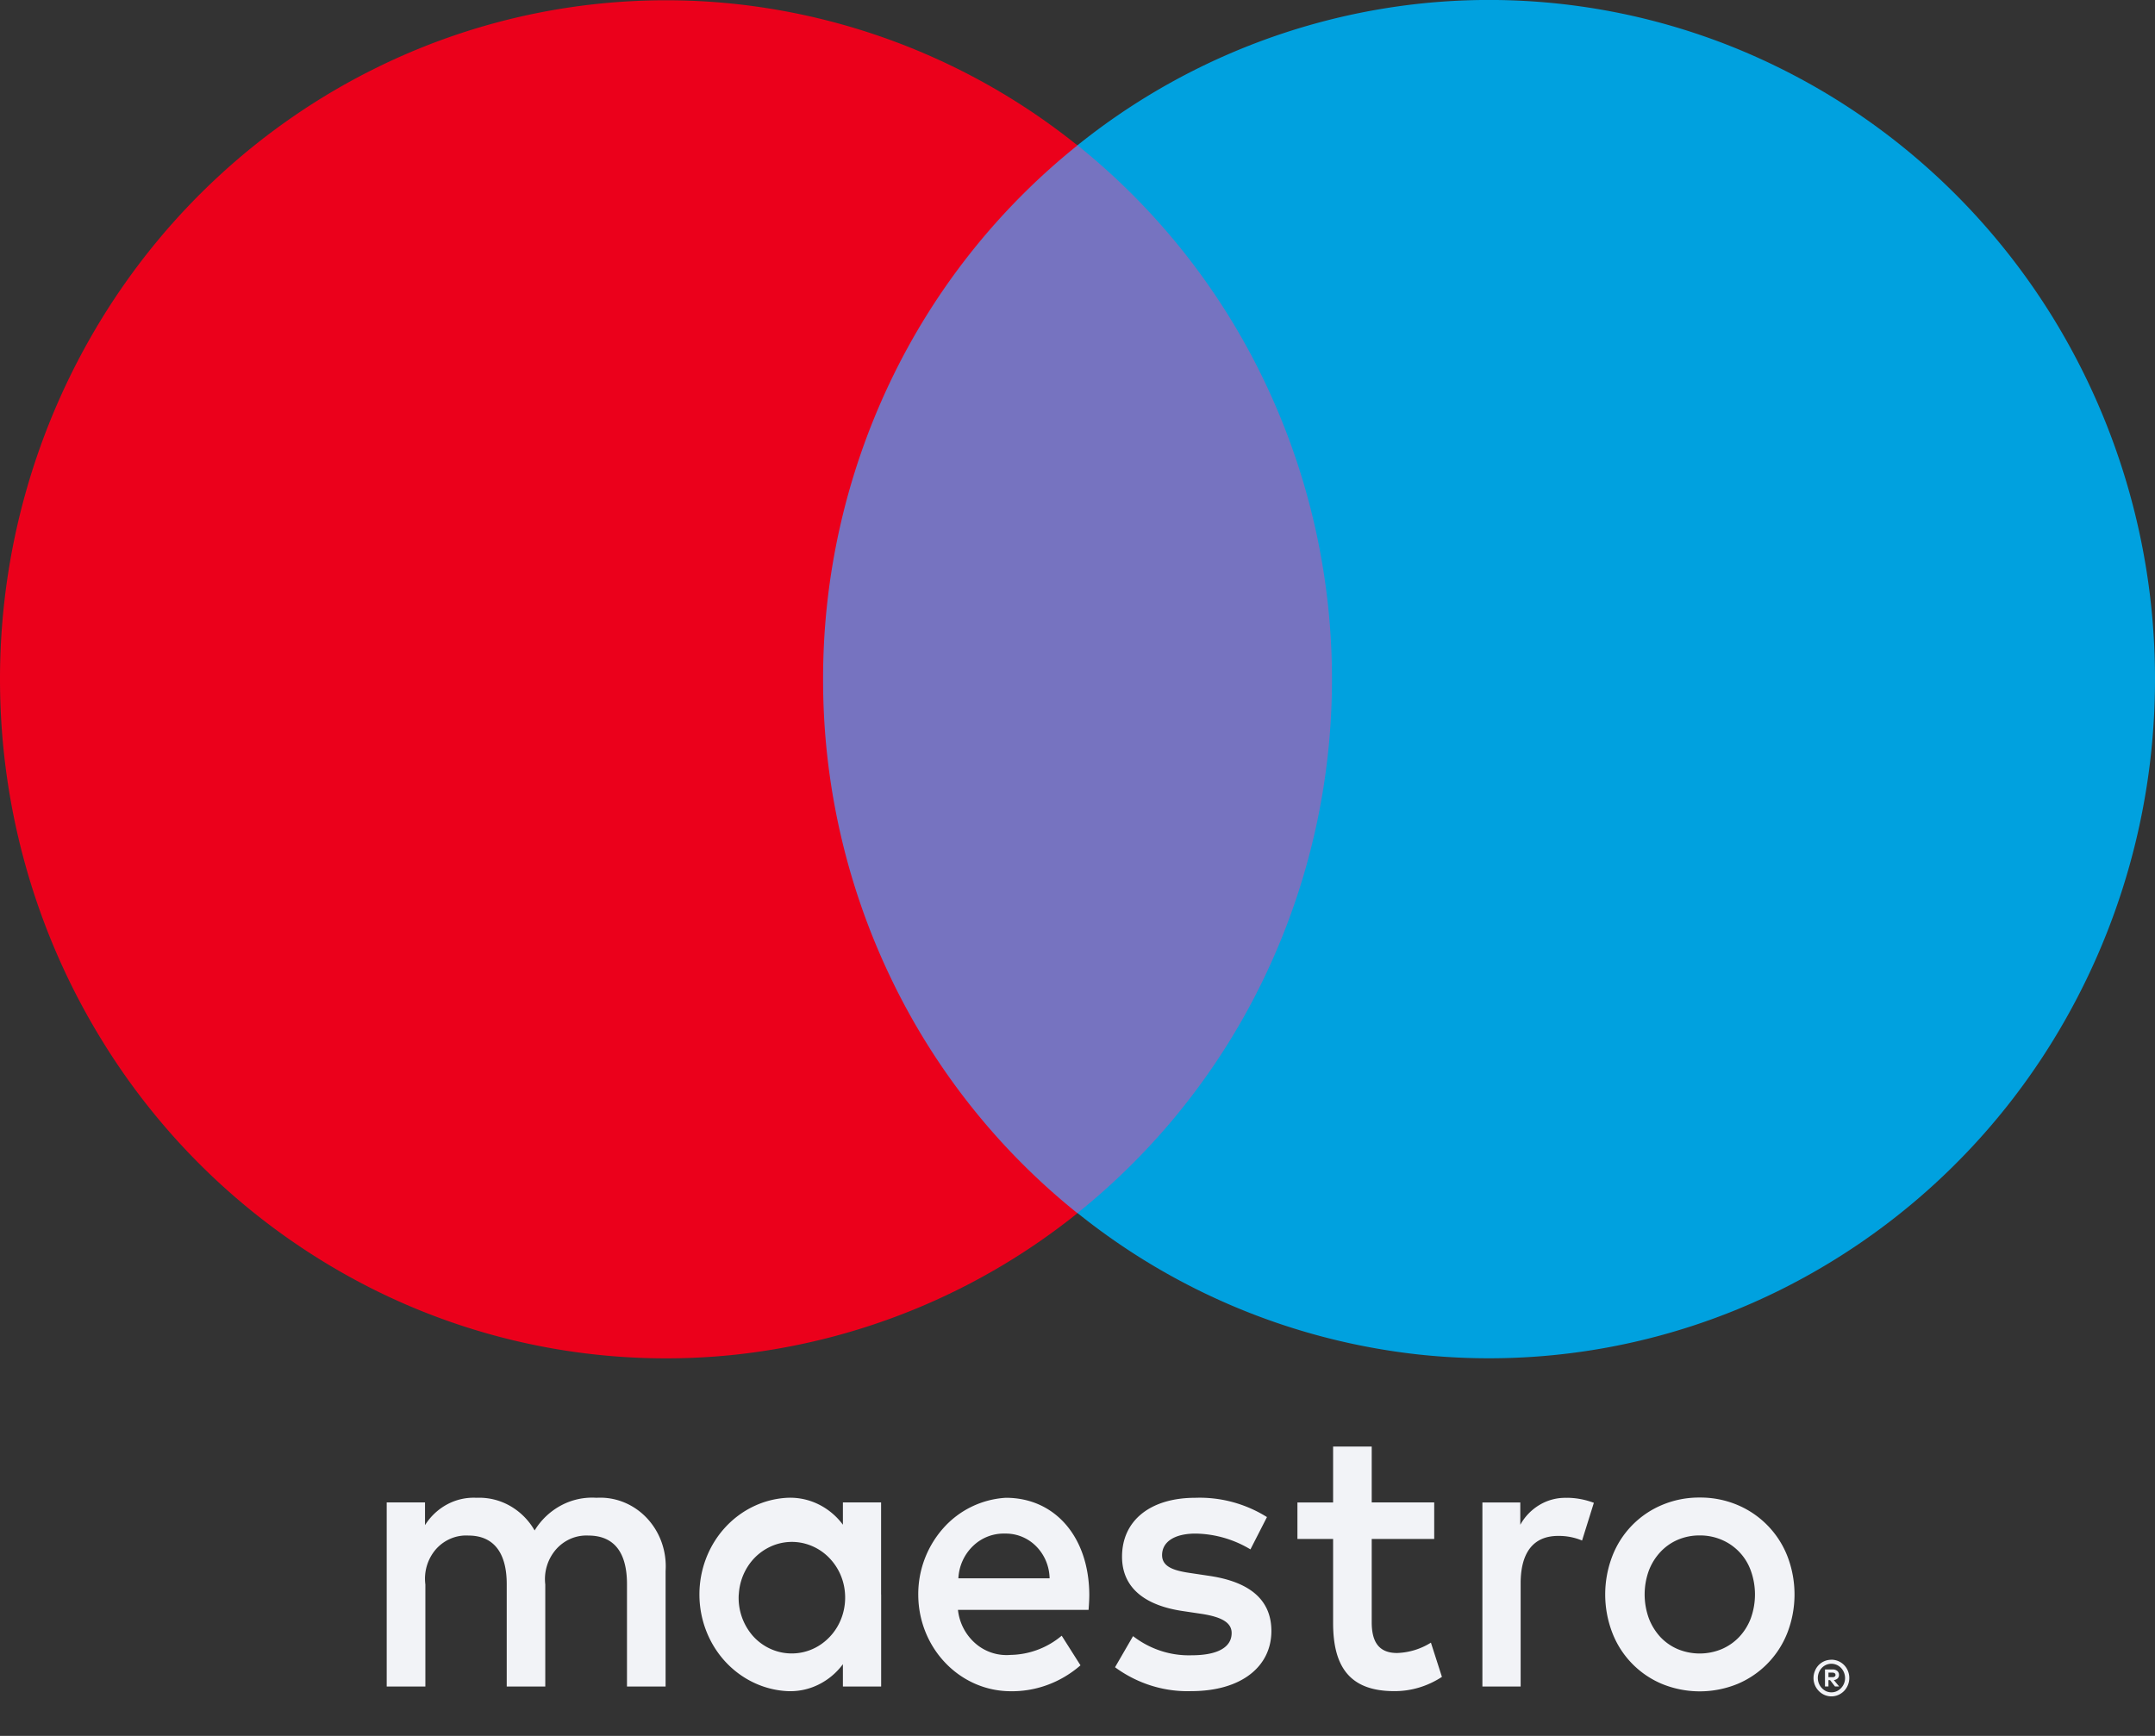 <svg width="36" height="29" fill="none" xmlns="http://www.w3.org/2000/svg"><rect width="100%" height="100%" fill="#333333" stroke="none"/><path d="M22.867 2.426h-9.734v17.839h9.734V2.425Z" fill="#7673C0"/><path d="M13.75 11.35a11.512 11.512 0 0 1 1.116-4.96 11.287 11.287 0 0 1 3.133-3.961 11.008 11.008 0 0 0-5.688-2.36 10.937 10.937 0 0 0-6.049 1.076c-1.877.93-3.46 2.38-4.567 4.185A11.51 11.51 0 0 0 0 11.348c0 2.129.587 4.215 1.695 6.019a11.202 11.202 0 0 0 4.567 4.185 10.937 10.937 0 0 0 6.05 1.076 11.009 11.009 0 0 0 5.687-2.36 11.287 11.287 0 0 1-3.132-3.96 11.512 11.512 0 0 1-1.117-4.958Z" fill="#EB001B"/><path d="M36 11.347a11.51 11.51 0 0 1-1.694 6.02 11.204 11.204 0 0 1-4.569 4.184 10.937 10.937 0 0 1-6.05 1.076A11.008 11.008 0 0 1 18 20.265a11.306 11.306 0 0 0 3.132-3.96 11.53 11.53 0 0 0 1.119-4.96 11.53 11.53 0 0 0-1.12-4.958A11.306 11.306 0 0 0 18 2.427 11.008 11.008 0 0 1 23.688.064a10.937 10.937 0 0 1 6.05 1.076c1.877.93 3.46 2.38 4.568 4.184A11.51 11.51 0 0 1 36 11.345v.002Z" fill="#00A1DF"/><path d="M11.119 28.175v-1.93a1.196 1.196 0 0 0-.066-.478 1.154 1.154 0 0 0-.248-.407 1.09 1.09 0 0 0-.386-.264 1.05 1.05 0 0 0-.455-.074 1.095 1.095 0 0 0-.588.126 1.158 1.158 0 0 0-.445.42 1.102 1.102 0 0 0-.413-.412 1.04 1.04 0 0 0-.558-.134.935.935 0 0 0-.488.109c-.15.08-.279.2-.372.348v-.38h-.64v3.076h.646V26.47a.752.752 0 0 1 .175-.587.687.687 0 0 1 .248-.179.659.659 0 0 1 .296-.051c.424 0 .64.29.64.81v1.712h.644V26.47a.758.758 0 0 1 .178-.584.694.694 0 0 1 .246-.18.664.664 0 0 1 .295-.053c.437 0 .646.29.646.81v1.712h.645Zm3.6-1.538v-1.538h-.638v.373a1.126 1.126 0 0 0-.412-.343 1.071 1.071 0 0 0-.516-.107c-.396.02-.77.2-1.043.5-.273.3-.426.7-.426 1.115 0 .415.153.815.426 1.115.273.3.647.48 1.043.5.178.008.355-.028.516-.107.161-.078.303-.196.412-.343v.373h.639v-1.538Zm-2.377 0a.96.96 0 0 1 .173-.502.894.894 0 0 1 .41-.32.851.851 0 0 1 .508-.031.88.88 0 0 1 .442.266c.12.132.2.297.23.476.03.18.01.364-.058.53a.923.923 0 0 1-.326.41.86.86 0 0 1-.843.083.882.882 0 0 1-.297-.215.963.963 0 0 1-.24-.697Zm16.053-1.619c.215-.002.43.04.63.124a1.533 1.533 0 0 1 .833.853c.16.412.16.872 0 1.284a1.53 1.53 0 0 1-.833.853 1.667 1.667 0 0 1-1.26 0 1.516 1.516 0 0 1-.83-.853 1.784 1.784 0 0 1 0-1.284 1.518 1.518 0 0 1 .83-.853c.2-.084.414-.126.63-.124Zm0 .633a.918.918 0 0 0-.366.072.862.862 0 0 0-.29.203.95.95 0 0 0-.194.311 1.168 1.168 0 0 0 0 .8c.044.116.11.222.193.312a.862.862 0 0 0 .291.202.957.957 0 0 0 .73 0 .878.878 0 0 0 .293-.202.939.939 0 0 0 .195-.312 1.17 1.17 0 0 0 0-.8.88.88 0 0 0-.488-.514.917.917 0 0 0-.364-.072Zm-10.198.986c-.006-.959-.571-1.615-1.395-1.615a1.516 1.516 0 0 0-1.046.51 1.66 1.66 0 0 0-.416 1.127c.005.418.165.817.446 1.114.28.297.66.47 1.06.48.438.015.866-.138 1.204-.432l-.314-.495a1.361 1.361 0 0 1-.854.321.791.791 0 0 1-.585-.19.866.866 0 0 1-.294-.563h2.182c.006-.083.012-.167.012-.257Zm-2.187-.27c.01-.207.099-.4.245-.54a.737.737 0 0 1 .535-.207.712.712 0 0 1 .52.213c.139.14.22.332.224.534H16.01Zm4.879-.483a1.829 1.829 0 0 0-.916-.264c-.35 0-.56.136-.56.36 0 .207.222.264.499.303l.3.045c.64.097 1.027.38 1.027.92 0 .586-.492 1.004-1.34 1.004-.454.014-.9-.126-1.272-.399l.301-.52c.282.218.627.331.977.32.437 0 .67-.134.67-.372 0-.174-.166-.27-.516-.322l-.301-.045c-.657-.097-1.014-.406-1.014-.908 0-.61.48-.984 1.223-.984.42-.015.836.096 1.198.322l-.276.54Zm3.07-.174h-1.044v1.39c0 .31.104.515.424.515.2-.007.394-.066.565-.173l.184.572c-.24.157-.516.24-.798.238-.756 0-1.02-.424-1.02-1.139V25.71h-.596v-.61h.596v-.934h.645v.933h1.044v.611Zm2.212-.688c.155 0 .309.029.455.084l-.197.63a1 1 0 0 0-.4-.077c-.417 0-.626.283-.626.791v1.725h-.639V25.1h.633v.373a.886.886 0 0 1 .328-.336.835.835 0 0 1 .446-.114Zm4.425 2.705a.298.298 0 0 1 .274.187.313.313 0 0 1-.064.335.306.306 0 0 1-.095.066.288.288 0 0 1-.28-.026.308.308 0 0 1-.112-.374.292.292 0 0 1 .276-.187Zm0 .545a.21.21 0 0 0 .088-.019.242.242 0 0 0 .134-.265.245.245 0 0 0-.046-.104.229.229 0 0 0-.088-.07.22.22 0 0 0-.25.05.246.246 0 0 0 .073.39.222.222 0 0 0 .088.018Zm.017-.382a.119.119 0 0 1 .08.025.085.085 0 0 1 .028.066.08.08 0 0 1-.022.058.105.105 0 0 1-.064.028l.089.107h-.07l-.082-.106h-.027v.106h-.058v-.284h.126Zm-.068.053v.076h.067a.063.063 0 0 0 .037-.01.033.033 0 0 0 .014-.029c0-.005-.002-.01-.004-.015a.032.032 0 0 0-.01-.012.065.065 0 0 0-.037-.01h-.067Z" fill="#F2F3F7"/></svg>